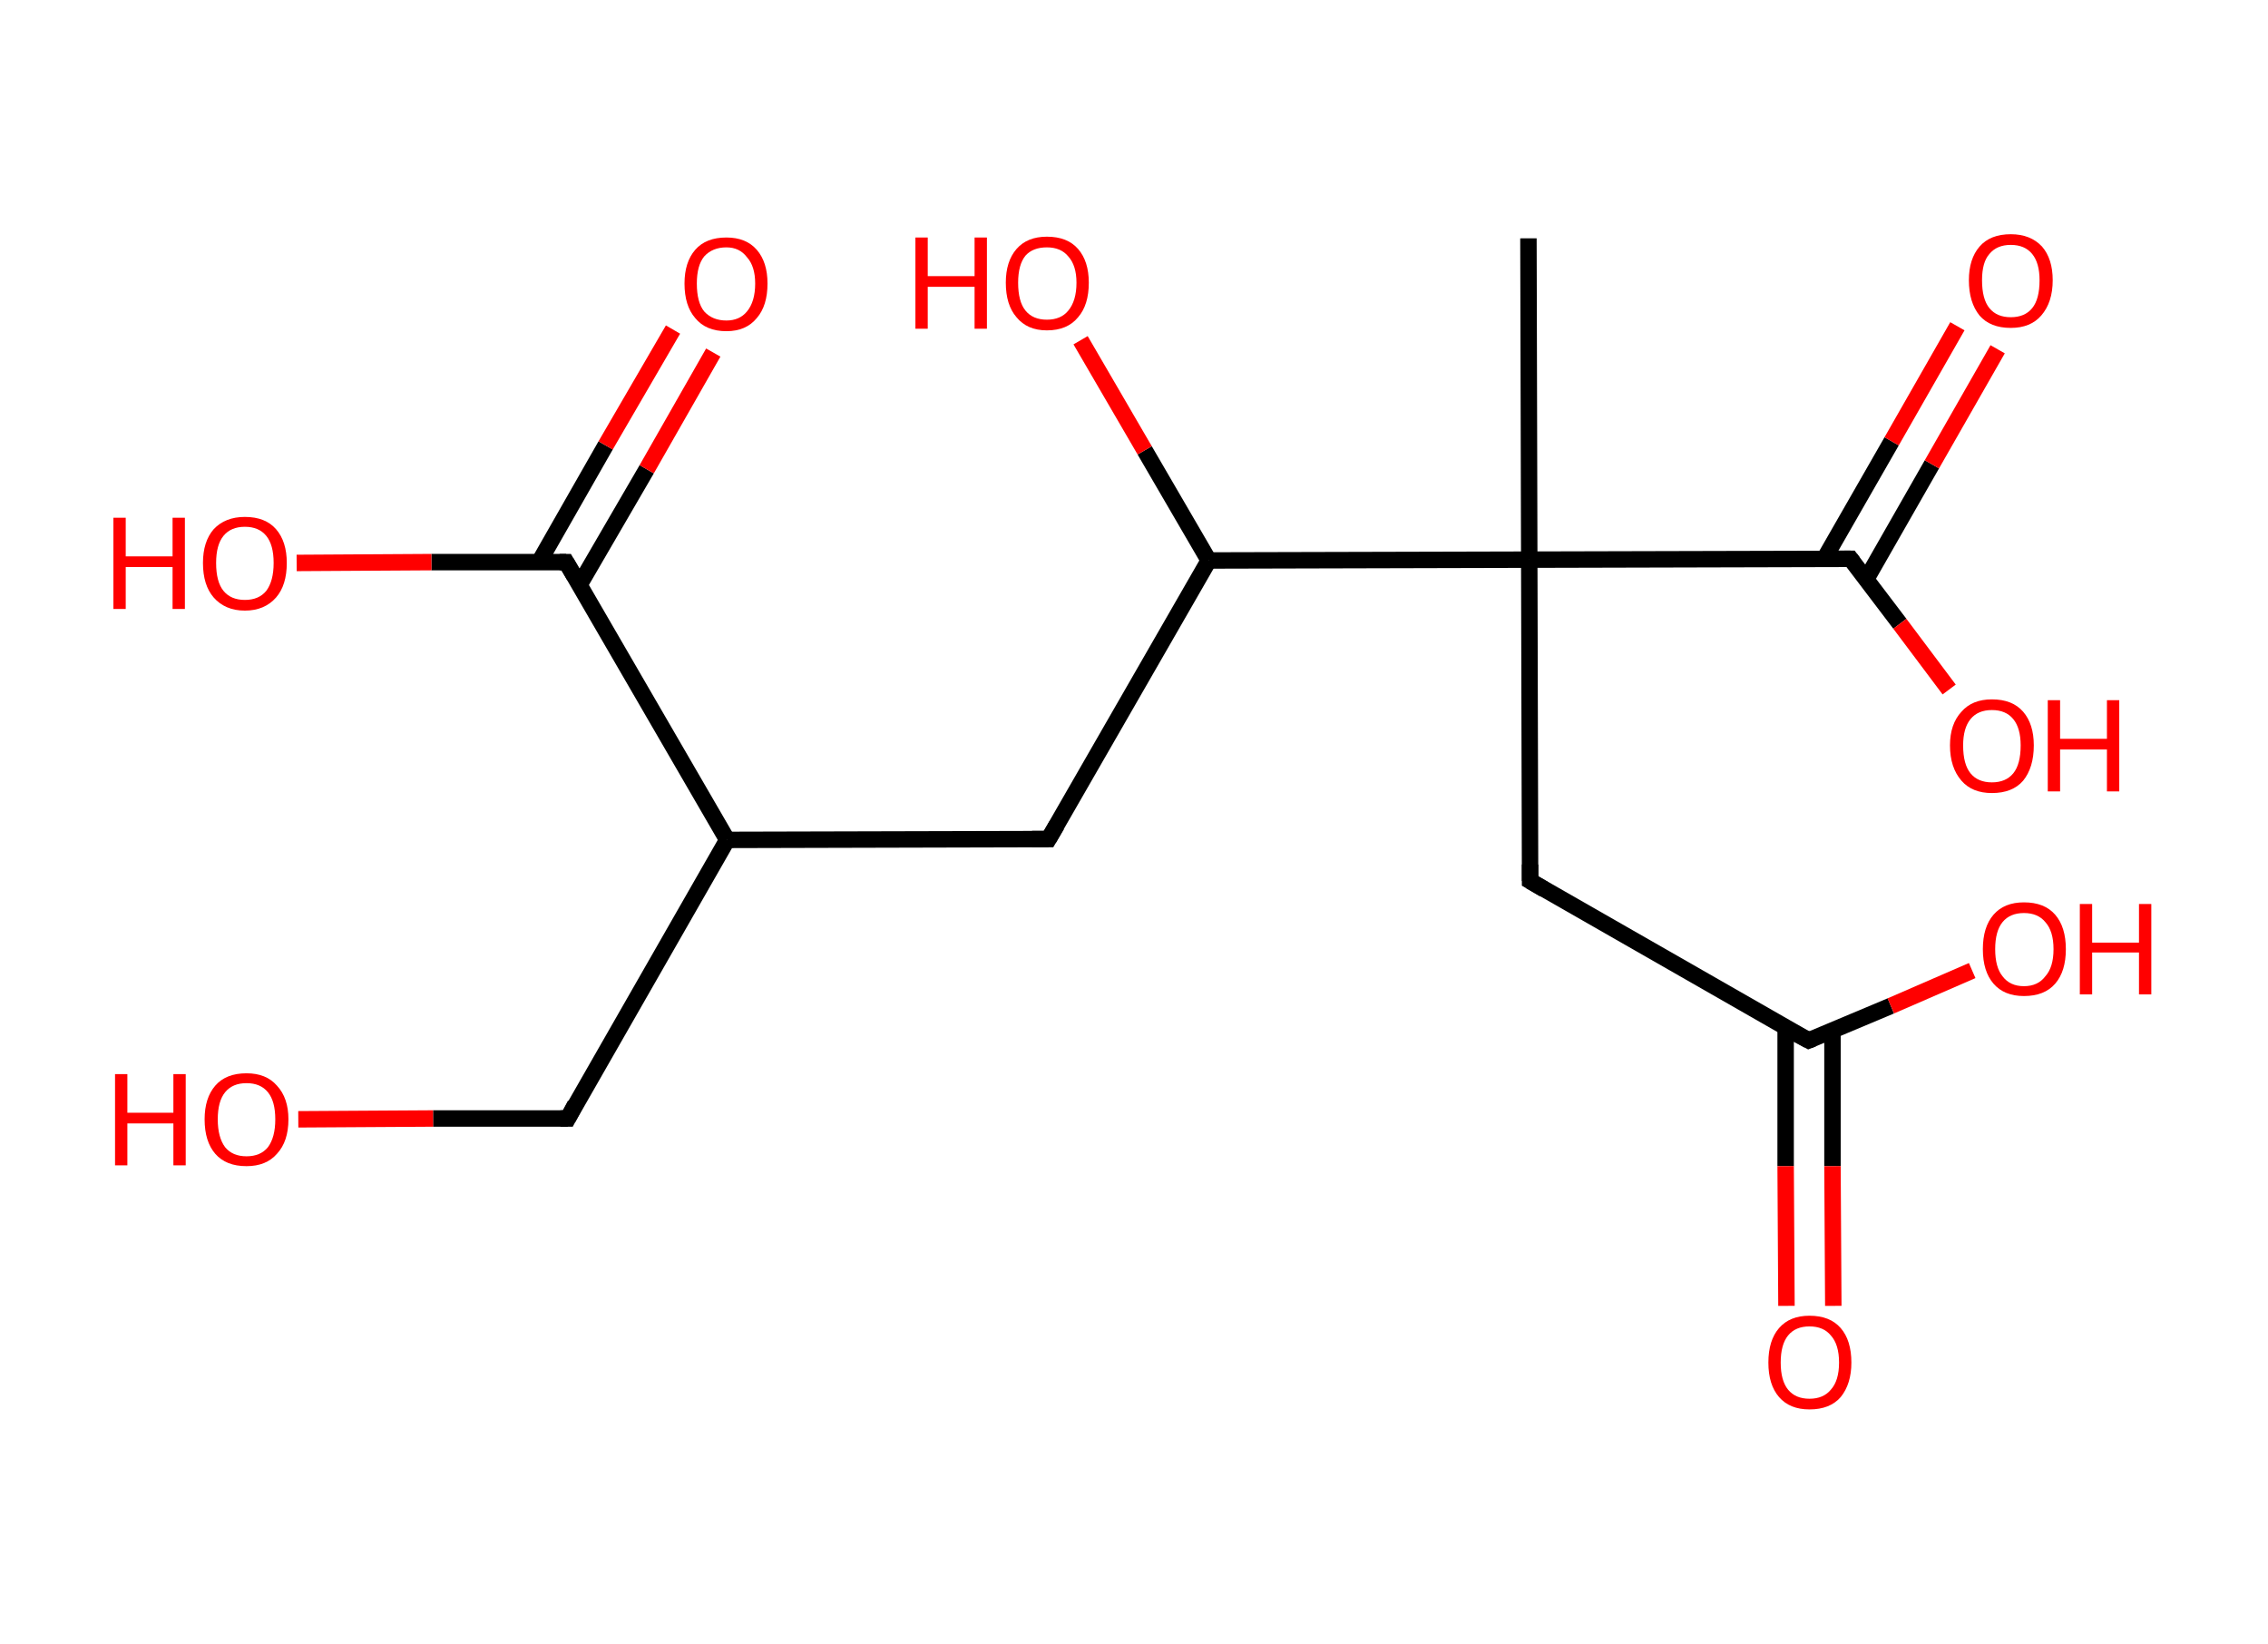 <?xml version='1.0' encoding='ASCII' standalone='yes'?>
<svg xmlns="http://www.w3.org/2000/svg" xmlns:rdkit="http://www.rdkit.org/xml" xmlns:xlink="http://www.w3.org/1999/xlink" version="1.1" baseProfile="full" xml:space="preserve" width="276px" height="200px" viewBox="0 0 276 200">
<!-- END OF HEADER -->
<rect style="opacity:1.0;fill:#FFFFFF;stroke:none" width="276.0" height="200.0" x="0.0" y="0.0"> </rect>
<path class="bond-0 atom-0 atom-1" d="M 186.0,29.0 L 186.1,68.1" style="fill:none;fill-rule:evenodd;stroke:#000000;stroke-width:2.0px;stroke-linecap:butt;stroke-linejoin:miter;stroke-opacity:1"/>
<path class="bond-1 atom-1 atom-2" d="M 186.1,68.1 L 186.2,107.2" style="fill:none;fill-rule:evenodd;stroke:#000000;stroke-width:2.0px;stroke-linecap:butt;stroke-linejoin:miter;stroke-opacity:1"/>
<path class="bond-2 atom-2 atom-3" d="M 186.2,107.2 L 220.1,126.6" style="fill:none;fill-rule:evenodd;stroke:#000000;stroke-width:2.0px;stroke-linecap:butt;stroke-linejoin:miter;stroke-opacity:1"/>
<path class="bond-3 atom-3 atom-4" d="M 217.3,125.0 L 217.3,141.9" style="fill:none;fill-rule:evenodd;stroke:#000000;stroke-width:2.0px;stroke-linecap:butt;stroke-linejoin:miter;stroke-opacity:1"/>
<path class="bond-3 atom-3 atom-4" d="M 217.3,141.9 L 217.4,158.9" style="fill:none;fill-rule:evenodd;stroke:#FF0000;stroke-width:2.0px;stroke-linecap:butt;stroke-linejoin:miter;stroke-opacity:1"/>
<path class="bond-3 atom-3 atom-4" d="M 223.0,125.4 L 223.0,141.9" style="fill:none;fill-rule:evenodd;stroke:#000000;stroke-width:2.0px;stroke-linecap:butt;stroke-linejoin:miter;stroke-opacity:1"/>
<path class="bond-3 atom-3 atom-4" d="M 223.0,141.9 L 223.1,158.9" style="fill:none;fill-rule:evenodd;stroke:#FF0000;stroke-width:2.0px;stroke-linecap:butt;stroke-linejoin:miter;stroke-opacity:1"/>
<path class="bond-4 atom-3 atom-5" d="M 220.1,126.6 L 230.1,122.4" style="fill:none;fill-rule:evenodd;stroke:#000000;stroke-width:2.0px;stroke-linecap:butt;stroke-linejoin:miter;stroke-opacity:1"/>
<path class="bond-4 atom-3 atom-5" d="M 230.1,122.4 L 240.0,118.1" style="fill:none;fill-rule:evenodd;stroke:#FF0000;stroke-width:2.0px;stroke-linecap:butt;stroke-linejoin:miter;stroke-opacity:1"/>
<path class="bond-5 atom-1 atom-6" d="M 186.1,68.1 L 225.2,68.0" style="fill:none;fill-rule:evenodd;stroke:#000000;stroke-width:2.0px;stroke-linecap:butt;stroke-linejoin:miter;stroke-opacity:1"/>
<path class="bond-6 atom-6 atom-7" d="M 227.1,70.5 L 235.1,56.5" style="fill:none;fill-rule:evenodd;stroke:#000000;stroke-width:2.0px;stroke-linecap:butt;stroke-linejoin:miter;stroke-opacity:1"/>
<path class="bond-6 atom-6 atom-7" d="M 235.1,56.5 L 243.1,42.5" style="fill:none;fill-rule:evenodd;stroke:#FF0000;stroke-width:2.0px;stroke-linecap:butt;stroke-linejoin:miter;stroke-opacity:1"/>
<path class="bond-6 atom-6 atom-7" d="M 222.0,68.0 L 230.2,53.7" style="fill:none;fill-rule:evenodd;stroke:#000000;stroke-width:2.0px;stroke-linecap:butt;stroke-linejoin:miter;stroke-opacity:1"/>
<path class="bond-6 atom-6 atom-7" d="M 230.2,53.7 L 238.2,39.7" style="fill:none;fill-rule:evenodd;stroke:#FF0000;stroke-width:2.0px;stroke-linecap:butt;stroke-linejoin:miter;stroke-opacity:1"/>
<path class="bond-7 atom-6 atom-8" d="M 225.2,68.0 L 231.2,75.9" style="fill:none;fill-rule:evenodd;stroke:#000000;stroke-width:2.0px;stroke-linecap:butt;stroke-linejoin:miter;stroke-opacity:1"/>
<path class="bond-7 atom-6 atom-8" d="M 231.2,75.9 L 237.2,83.9" style="fill:none;fill-rule:evenodd;stroke:#FF0000;stroke-width:2.0px;stroke-linecap:butt;stroke-linejoin:miter;stroke-opacity:1"/>
<path class="bond-8 atom-1 atom-9" d="M 186.1,68.1 L 147.1,68.2" style="fill:none;fill-rule:evenodd;stroke:#000000;stroke-width:2.0px;stroke-linecap:butt;stroke-linejoin:miter;stroke-opacity:1"/>
<path class="bond-9 atom-9 atom-10" d="M 147.1,68.2 L 139.3,54.8" style="fill:none;fill-rule:evenodd;stroke:#000000;stroke-width:2.0px;stroke-linecap:butt;stroke-linejoin:miter;stroke-opacity:1"/>
<path class="bond-9 atom-9 atom-10" d="M 139.3,54.8 L 131.5,41.4" style="fill:none;fill-rule:evenodd;stroke:#FF0000;stroke-width:2.0px;stroke-linecap:butt;stroke-linejoin:miter;stroke-opacity:1"/>
<path class="bond-10 atom-9 atom-11" d="M 147.1,68.2 L 127.6,102.1" style="fill:none;fill-rule:evenodd;stroke:#000000;stroke-width:2.0px;stroke-linecap:butt;stroke-linejoin:miter;stroke-opacity:1"/>
<path class="bond-11 atom-11 atom-12" d="M 127.6,102.1 L 88.5,102.2" style="fill:none;fill-rule:evenodd;stroke:#000000;stroke-width:2.0px;stroke-linecap:butt;stroke-linejoin:miter;stroke-opacity:1"/>
<path class="bond-12 atom-12 atom-13" d="M 88.5,102.2 L 69.1,136.1" style="fill:none;fill-rule:evenodd;stroke:#000000;stroke-width:2.0px;stroke-linecap:butt;stroke-linejoin:miter;stroke-opacity:1"/>
<path class="bond-13 atom-13 atom-14" d="M 69.1,136.1 L 52.7,136.1" style="fill:none;fill-rule:evenodd;stroke:#000000;stroke-width:2.0px;stroke-linecap:butt;stroke-linejoin:miter;stroke-opacity:1"/>
<path class="bond-13 atom-13 atom-14" d="M 52.7,136.1 L 36.3,136.2" style="fill:none;fill-rule:evenodd;stroke:#FF0000;stroke-width:2.0px;stroke-linecap:butt;stroke-linejoin:miter;stroke-opacity:1"/>
<path class="bond-14 atom-12 atom-15" d="M 88.5,102.2 L 68.9,68.4" style="fill:none;fill-rule:evenodd;stroke:#000000;stroke-width:2.0px;stroke-linecap:butt;stroke-linejoin:miter;stroke-opacity:1"/>
<path class="bond-15 atom-15 atom-16" d="M 70.5,71.2 L 78.7,57.1" style="fill:none;fill-rule:evenodd;stroke:#000000;stroke-width:2.0px;stroke-linecap:butt;stroke-linejoin:miter;stroke-opacity:1"/>
<path class="bond-15 atom-15 atom-16" d="M 78.7,57.1 L 86.8,42.9" style="fill:none;fill-rule:evenodd;stroke:#FF0000;stroke-width:2.0px;stroke-linecap:butt;stroke-linejoin:miter;stroke-opacity:1"/>
<path class="bond-15 atom-15 atom-16" d="M 65.6,68.4 L 73.7,54.2" style="fill:none;fill-rule:evenodd;stroke:#000000;stroke-width:2.0px;stroke-linecap:butt;stroke-linejoin:miter;stroke-opacity:1"/>
<path class="bond-15 atom-15 atom-16" d="M 73.7,54.2 L 81.9,40.1" style="fill:none;fill-rule:evenodd;stroke:#FF0000;stroke-width:2.0px;stroke-linecap:butt;stroke-linejoin:miter;stroke-opacity:1"/>
<path class="bond-16 atom-15 atom-17" d="M 68.9,68.4 L 52.5,68.4" style="fill:none;fill-rule:evenodd;stroke:#000000;stroke-width:2.0px;stroke-linecap:butt;stroke-linejoin:miter;stroke-opacity:1"/>
<path class="bond-16 atom-15 atom-17" d="M 52.5,68.4 L 36.1,68.5" style="fill:none;fill-rule:evenodd;stroke:#FF0000;stroke-width:2.0px;stroke-linecap:butt;stroke-linejoin:miter;stroke-opacity:1"/>
<path d="M 186.2,105.2 L 186.2,107.2 L 187.9,108.2" style="fill:none;stroke:#000000;stroke-width:2.0px;stroke-linecap:butt;stroke-linejoin:miter;stroke-opacity:1;"/>
<path d="M 218.4,125.7 L 220.1,126.6 L 220.6,126.4" style="fill:none;stroke:#000000;stroke-width:2.0px;stroke-linecap:butt;stroke-linejoin:miter;stroke-opacity:1;"/>
<path d="M 223.3,68.0 L 225.2,68.0 L 225.5,68.4" style="fill:none;stroke:#000000;stroke-width:2.0px;stroke-linecap:butt;stroke-linejoin:miter;stroke-opacity:1;"/>
<path d="M 128.6,100.4 L 127.6,102.1 L 125.6,102.1" style="fill:none;stroke:#000000;stroke-width:2.0px;stroke-linecap:butt;stroke-linejoin:miter;stroke-opacity:1;"/>
<path d="M 70.0,134.4 L 69.1,136.1 L 68.2,136.1" style="fill:none;stroke:#000000;stroke-width:2.0px;stroke-linecap:butt;stroke-linejoin:miter;stroke-opacity:1;"/>
<path d="M 69.9,70.1 L 68.9,68.4 L 68.1,68.4" style="fill:none;stroke:#000000;stroke-width:2.0px;stroke-linecap:butt;stroke-linejoin:miter;stroke-opacity:1;"/>
<path class="atom-4" d="M 215.2 165.8 Q 215.2 163.1, 216.5 161.6 Q 217.8 160.1, 220.2 160.1 Q 222.7 160.1, 224.0 161.6 Q 225.3 163.1, 225.3 165.8 Q 225.3 168.4, 224.0 170.0 Q 222.7 171.5, 220.2 171.5 Q 217.8 171.5, 216.5 170.0 Q 215.2 168.5, 215.2 165.8 M 220.2 170.2 Q 221.9 170.2, 222.8 169.1 Q 223.8 168.0, 223.8 165.8 Q 223.8 163.6, 222.8 162.5 Q 221.9 161.4, 220.2 161.4 Q 218.5 161.4, 217.6 162.5 Q 216.7 163.6, 216.7 165.8 Q 216.7 168.0, 217.6 169.1 Q 218.5 170.2, 220.2 170.2 " fill="#FF0000"/>
<path class="atom-5" d="M 241.3 115.5 Q 241.3 112.8, 242.6 111.3 Q 243.9 109.8, 246.3 109.8 Q 248.8 109.8, 250.1 111.3 Q 251.4 112.8, 251.4 115.5 Q 251.4 118.2, 250.1 119.7 Q 248.8 121.2, 246.3 121.2 Q 243.9 121.2, 242.6 119.7 Q 241.3 118.2, 241.3 115.5 M 246.3 120.0 Q 248.0 120.0, 248.9 118.8 Q 249.9 117.7, 249.9 115.5 Q 249.9 113.3, 248.9 112.2 Q 248.0 111.1, 246.3 111.1 Q 244.6 111.1, 243.7 112.2 Q 242.8 113.3, 242.8 115.5 Q 242.8 117.7, 243.7 118.8 Q 244.6 120.0, 246.3 120.0 " fill="#FF0000"/>
<path class="atom-5" d="M 253.1 110.0 L 254.6 110.0 L 254.6 114.7 L 260.3 114.7 L 260.3 110.0 L 261.8 110.0 L 261.8 121.0 L 260.3 121.0 L 260.3 115.9 L 254.6 115.9 L 254.6 121.0 L 253.1 121.0 L 253.1 110.0 " fill="#FF0000"/>
<path class="atom-7" d="M 239.6 34.1 Q 239.6 31.5, 240.9 30.0 Q 242.2 28.5, 244.7 28.5 Q 247.1 28.5, 248.5 30.0 Q 249.8 31.5, 249.8 34.1 Q 249.8 36.8, 248.4 38.4 Q 247.1 39.9, 244.7 39.9 Q 242.2 39.9, 240.9 38.4 Q 239.6 36.8, 239.6 34.1 M 244.7 38.6 Q 246.4 38.6, 247.3 37.5 Q 248.2 36.4, 248.2 34.1 Q 248.2 32.0, 247.3 30.9 Q 246.4 29.8, 244.7 29.8 Q 243.0 29.8, 242.1 30.9 Q 241.2 31.9, 241.2 34.1 Q 241.2 36.4, 242.1 37.5 Q 243.0 38.6, 244.7 38.6 " fill="#FF0000"/>
<path class="atom-8" d="M 237.3 90.7 Q 237.3 88.1, 238.7 86.6 Q 240.0 85.1, 242.4 85.1 Q 244.9 85.1, 246.2 86.6 Q 247.5 88.1, 247.5 90.7 Q 247.5 93.4, 246.2 95.0 Q 244.9 96.5, 242.4 96.5 Q 240.0 96.5, 238.7 95.0 Q 237.3 93.4, 237.3 90.7 M 242.4 95.2 Q 244.1 95.2, 245.0 94.1 Q 245.9 93.0, 245.9 90.7 Q 245.9 88.6, 245.0 87.5 Q 244.1 86.4, 242.4 86.4 Q 240.7 86.4, 239.8 87.5 Q 238.9 88.6, 238.9 90.7 Q 238.9 93.0, 239.8 94.1 Q 240.7 95.2, 242.4 95.2 " fill="#FF0000"/>
<path class="atom-8" d="M 249.2 85.2 L 250.7 85.2 L 250.7 89.9 L 256.4 89.9 L 256.4 85.2 L 257.9 85.2 L 257.9 96.3 L 256.4 96.3 L 256.4 91.2 L 250.7 91.2 L 250.7 96.3 L 249.2 96.3 L 249.2 85.2 " fill="#FF0000"/>
<path class="atom-10" d="M 111.4 28.9 L 112.9 28.9 L 112.9 33.6 L 118.6 33.6 L 118.6 28.9 L 120.1 28.9 L 120.1 40.0 L 118.6 40.0 L 118.6 34.9 L 112.9 34.9 L 112.9 40.0 L 111.4 40.0 L 111.4 28.9 " fill="#FF0000"/>
<path class="atom-10" d="M 122.4 34.4 Q 122.4 31.8, 123.7 30.3 Q 125.0 28.8, 127.4 28.8 Q 129.9 28.8, 131.2 30.3 Q 132.5 31.8, 132.5 34.4 Q 132.5 37.1, 131.2 38.6 Q 129.9 40.2, 127.4 40.2 Q 125.0 40.2, 123.7 38.6 Q 122.4 37.1, 122.4 34.4 M 127.4 38.9 Q 129.1 38.9, 130.0 37.8 Q 131.0 36.6, 131.0 34.4 Q 131.0 32.3, 130.0 31.2 Q 129.1 30.1, 127.4 30.1 Q 125.7 30.1, 124.8 31.1 Q 123.9 32.2, 123.9 34.4 Q 123.9 36.7, 124.8 37.8 Q 125.7 38.9, 127.4 38.9 " fill="#FF0000"/>
<path class="atom-14" d="M 14.0 130.7 L 15.5 130.7 L 15.5 135.4 L 21.1 135.4 L 21.1 130.7 L 22.6 130.7 L 22.6 141.8 L 21.1 141.8 L 21.1 136.7 L 15.5 136.7 L 15.5 141.8 L 14.0 141.8 L 14.0 130.7 " fill="#FF0000"/>
<path class="atom-14" d="M 24.9 136.2 Q 24.9 133.6, 26.2 132.1 Q 27.5 130.6, 30.0 130.6 Q 32.4 130.6, 33.7 132.1 Q 35.1 133.6, 35.1 136.2 Q 35.1 138.9, 33.7 140.4 Q 32.4 141.9, 30.0 141.9 Q 27.5 141.9, 26.2 140.4 Q 24.9 138.9, 24.9 136.2 M 30.0 140.7 Q 31.7 140.7, 32.6 139.6 Q 33.5 138.4, 33.5 136.2 Q 33.5 134.0, 32.6 132.9 Q 31.7 131.8, 30.0 131.8 Q 28.3 131.8, 27.4 132.9 Q 26.5 134.0, 26.5 136.2 Q 26.5 138.4, 27.4 139.6 Q 28.3 140.7, 30.0 140.7 " fill="#FF0000"/>
<path class="atom-16" d="M 83.3 34.5 Q 83.3 31.9, 84.6 30.4 Q 85.9 28.9, 88.4 28.9 Q 90.8 28.9, 92.1 30.4 Q 93.4 31.9, 93.4 34.5 Q 93.4 37.2, 92.1 38.7 Q 90.8 40.3, 88.4 40.3 Q 85.9 40.3, 84.6 38.7 Q 83.3 37.2, 83.3 34.5 M 88.4 39.0 Q 90.0 39.0, 90.9 37.9 Q 91.9 36.7, 91.9 34.5 Q 91.9 32.4, 90.9 31.3 Q 90.0 30.1, 88.4 30.1 Q 86.7 30.1, 85.7 31.2 Q 84.8 32.3, 84.8 34.5 Q 84.8 36.8, 85.7 37.9 Q 86.7 39.0, 88.4 39.0 " fill="#FF0000"/>
<path class="atom-17" d="M 13.8 63.0 L 15.3 63.0 L 15.3 67.7 L 21.0 67.7 L 21.0 63.0 L 22.5 63.0 L 22.5 74.1 L 21.0 74.1 L 21.0 69.0 L 15.3 69.0 L 15.3 74.1 L 13.8 74.1 L 13.8 63.0 " fill="#FF0000"/>
<path class="atom-17" d="M 24.7 68.5 Q 24.7 65.9, 26.0 64.4 Q 27.4 62.9, 29.8 62.9 Q 32.3 62.9, 33.6 64.4 Q 34.9 65.9, 34.9 68.5 Q 34.9 71.2, 33.6 72.7 Q 32.2 74.3, 29.8 74.3 Q 27.4 74.3, 26.0 72.7 Q 24.7 71.2, 24.7 68.5 M 29.8 73.0 Q 31.5 73.0, 32.4 71.9 Q 33.3 70.7, 33.3 68.5 Q 33.3 66.3, 32.4 65.2 Q 31.5 64.1, 29.8 64.1 Q 28.1 64.1, 27.2 65.2 Q 26.3 66.3, 26.3 68.5 Q 26.3 70.8, 27.2 71.9 Q 28.1 73.0, 29.8 73.0 " fill="#FF0000"/>
</svg>
